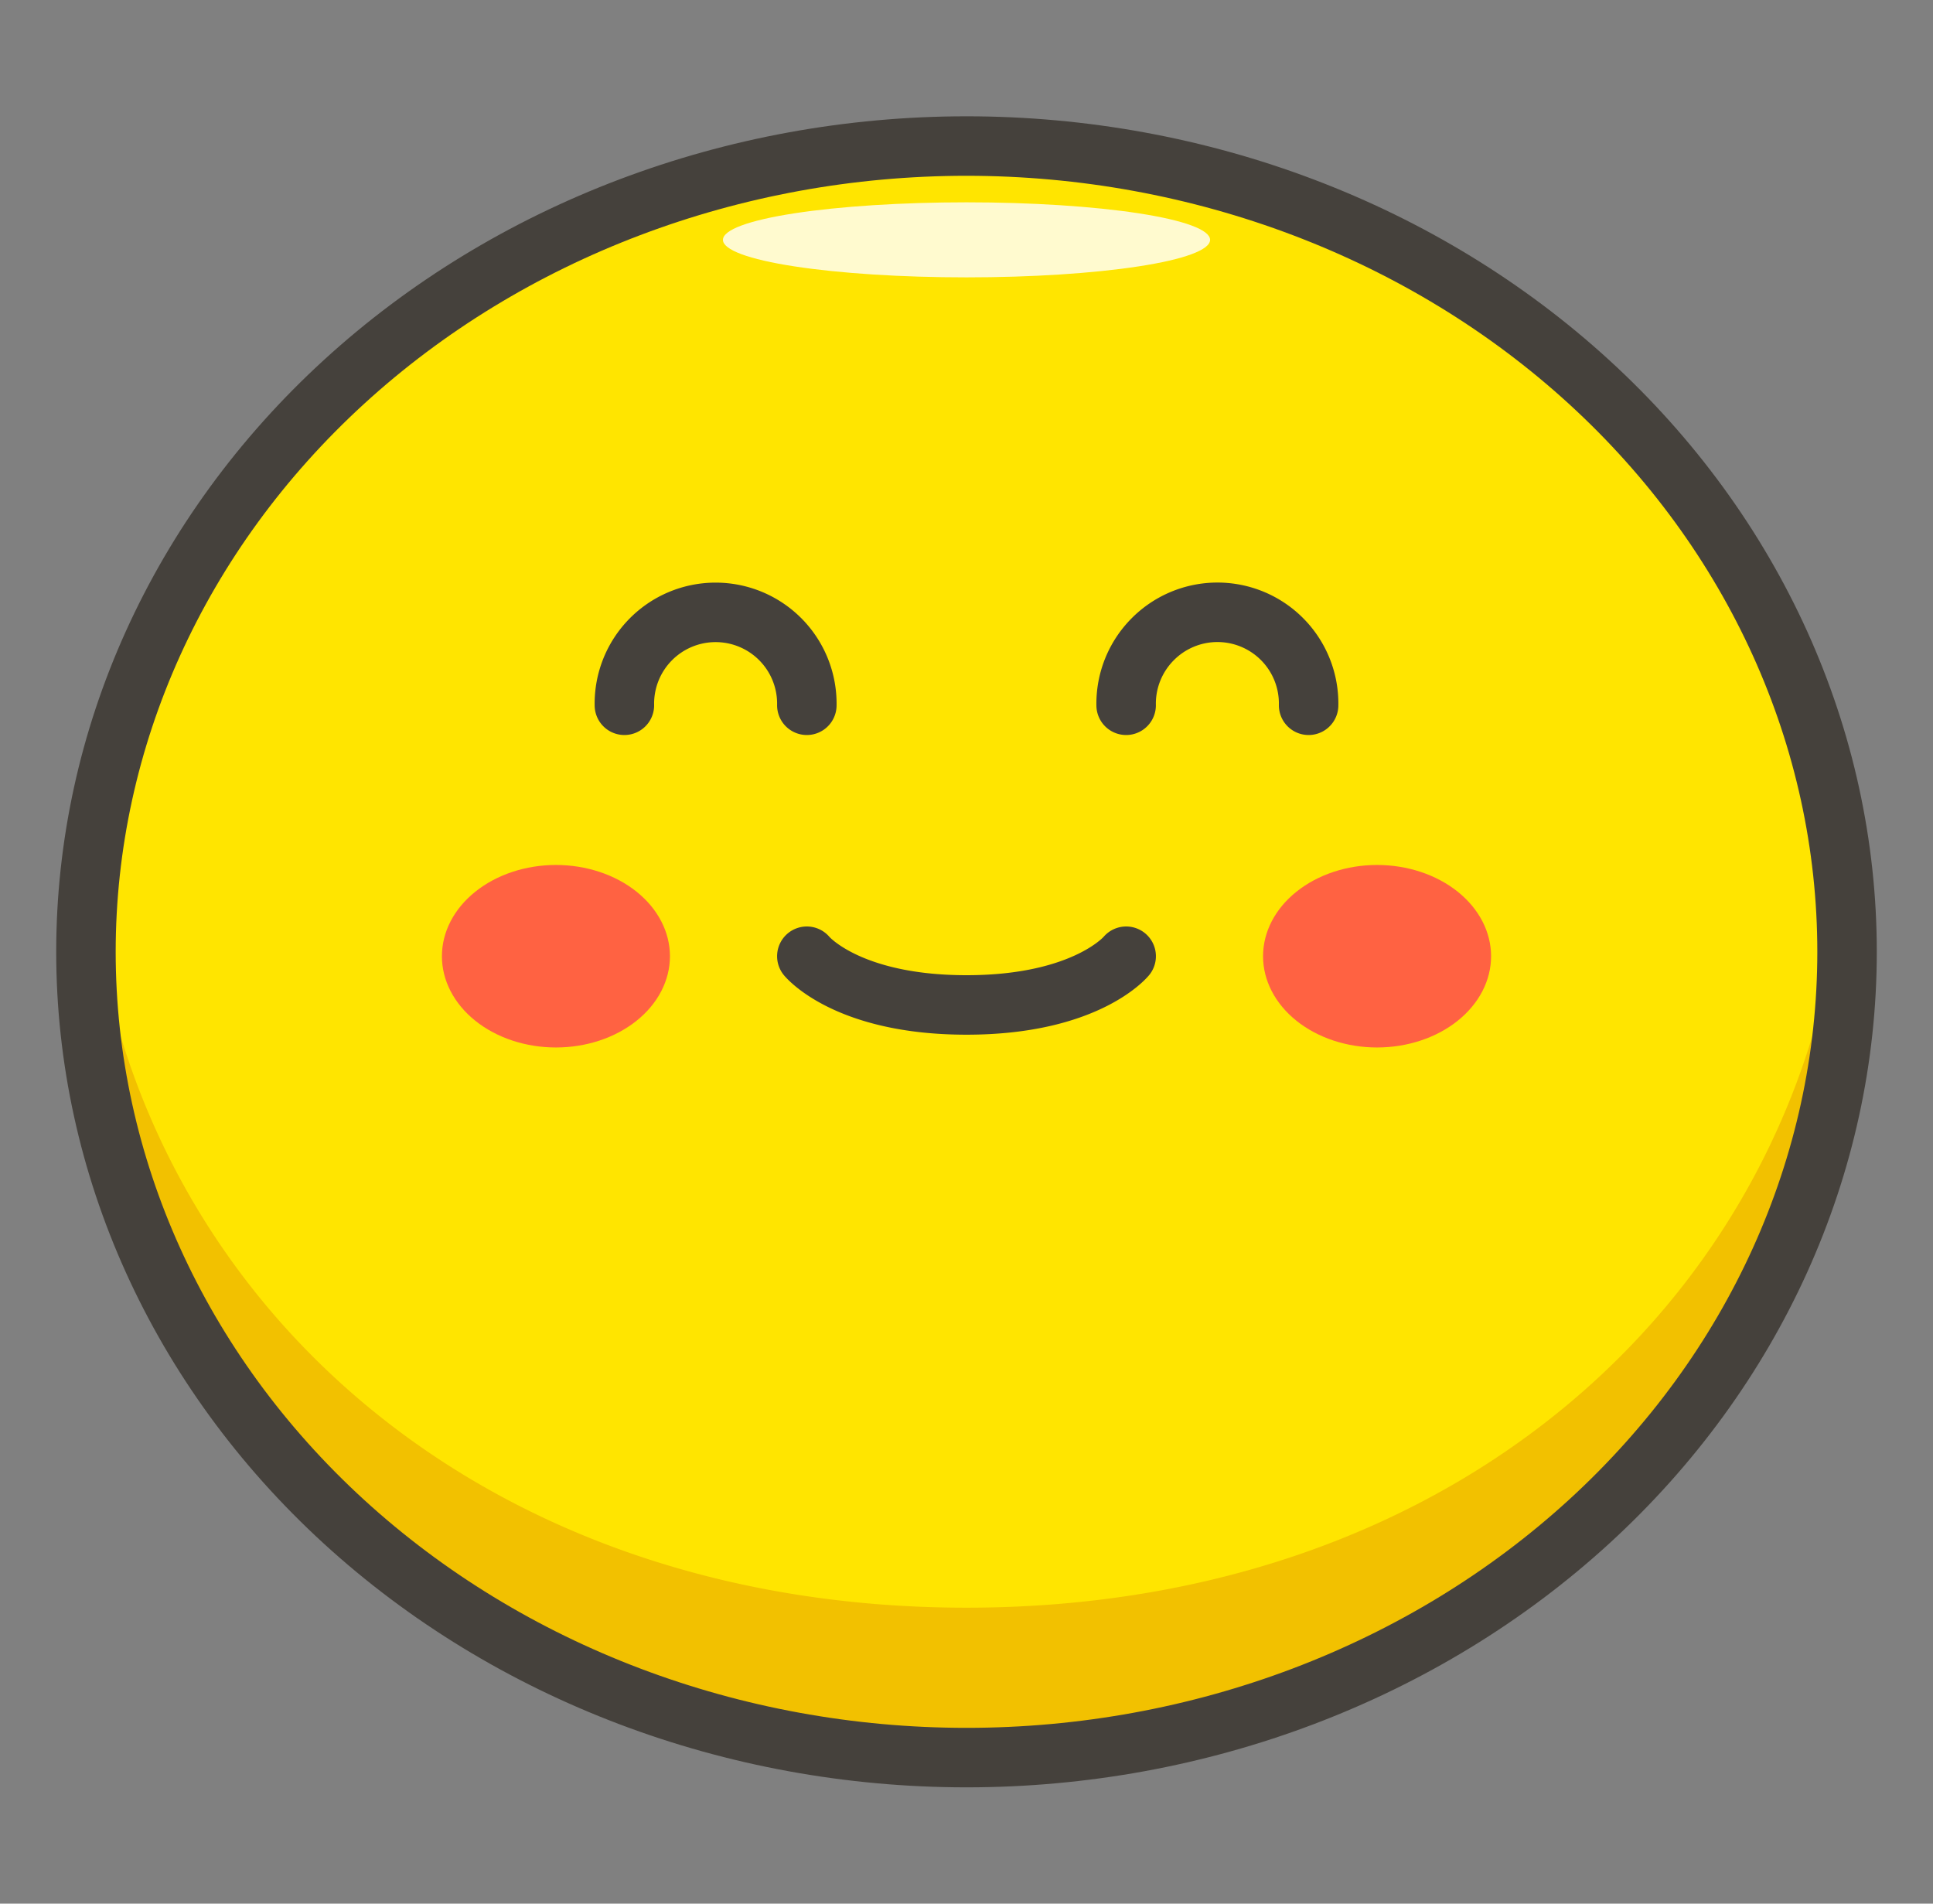 <svg xmlns="http://www.w3.org/2000/svg" width="65" height="64" fill="none"><rect width="100%" height="100%" fill="#808080" stroke="none"/><path fill="#FFE500" d="M2.89 32c0 7.185 3.12 14.075 8.672 19.156 5.553 5.08 13.085 7.934 20.938 7.934 7.853 0 15.384-2.854 20.937-7.934C58.99 46.076 62.11 39.185 62.11 32c0-7.185-3.12-14.075-8.673-19.155C47.884 7.765 40.353 4.91 32.5 4.91c-7.853 0-15.385 2.854-20.938 7.935C6.01 17.925 2.89 24.815 2.89 32Z"/><path fill="#F2C100" d="M32.5 54.05c-16.758 0-28.232-10.793-29.484-24.57A27.59 27.59 0 0 0 2.89 32c0 14.962 11.844 27.09 29.61 27.09S62.11 46.962 62.11 32c0-.852-.05-1.69-.126-2.52C60.732 43.258 49.258 54.05 32.5 54.05Z"/><path fill="#FFFACF" d="M24.31 8.064c0 .334.863.655 2.399.891 1.536.237 3.619.37 5.791.37s4.255-.133 5.791-.37c1.536-.236 2.4-.557 2.4-.891 0-.335-.864-.655-2.4-.892-1.536-.236-3.619-.37-5.79-.37-2.173 0-4.256.134-5.792.37-1.536.237-2.399.557-2.399.892Z"/><path stroke="#45413C" stroke-miterlimit="10" stroke-width="2" d="M2.89 32c0 7.185 3.12 14.075 8.672 19.156 5.553 5.08 13.085 7.934 20.938 7.934 7.853 0 15.384-2.854 20.937-7.934C58.99 46.076 62.11 39.185 62.11 32c0-7.185-3.12-14.075-8.673-19.155C47.884 7.765 40.353 4.91 32.5 4.91c-7.853 0-15.385 2.854-20.938 7.935C6.01 17.925 2.89 24.815 2.89 32Z"/><path fill="#FF6242" d="M14.86 32.148c0 .814.404 1.594 1.123 2.17.72.575 1.694.898 2.711.898s1.992-.323 2.711-.898c.72-.576 1.123-1.356 1.123-2.17 0-.814-.404-1.594-1.123-2.17-.719-.575-1.694-.898-2.71-.898-1.018 0-1.993.323-2.712.899-.719.575-1.123 1.355-1.123 2.17Z"/><path stroke="#45413C" stroke-linecap="round" stroke-linejoin="round" stroke-width="2" d="M27.131 32.148s1.342 1.638 5.37 1.638c4.026 0 5.368-1.638 5.368-1.638m-16.873-8.437a3.068 3.068 0 1 1 6.135 0"/><path fill="#FF6242" d="M42.472 32.148c0 .814.404 1.594 1.123 2.17.719.575 1.694.898 2.71.898 1.018 0 1.993-.323 2.712-.898.719-.576 1.123-1.356 1.123-2.17 0-.814-.404-1.594-1.123-2.17-.719-.575-1.694-.898-2.711-.898s-1.992.323-2.711.899c-.72.575-1.123 1.355-1.123 2.17Z"/><path stroke="#45413C" stroke-linecap="round" stroke-linejoin="round" stroke-width="2" d="M44.004 23.711a3.066 3.066 0 0 0-5.256-2.205 3.067 3.067 0 0 0-.88 2.205"/></svg>